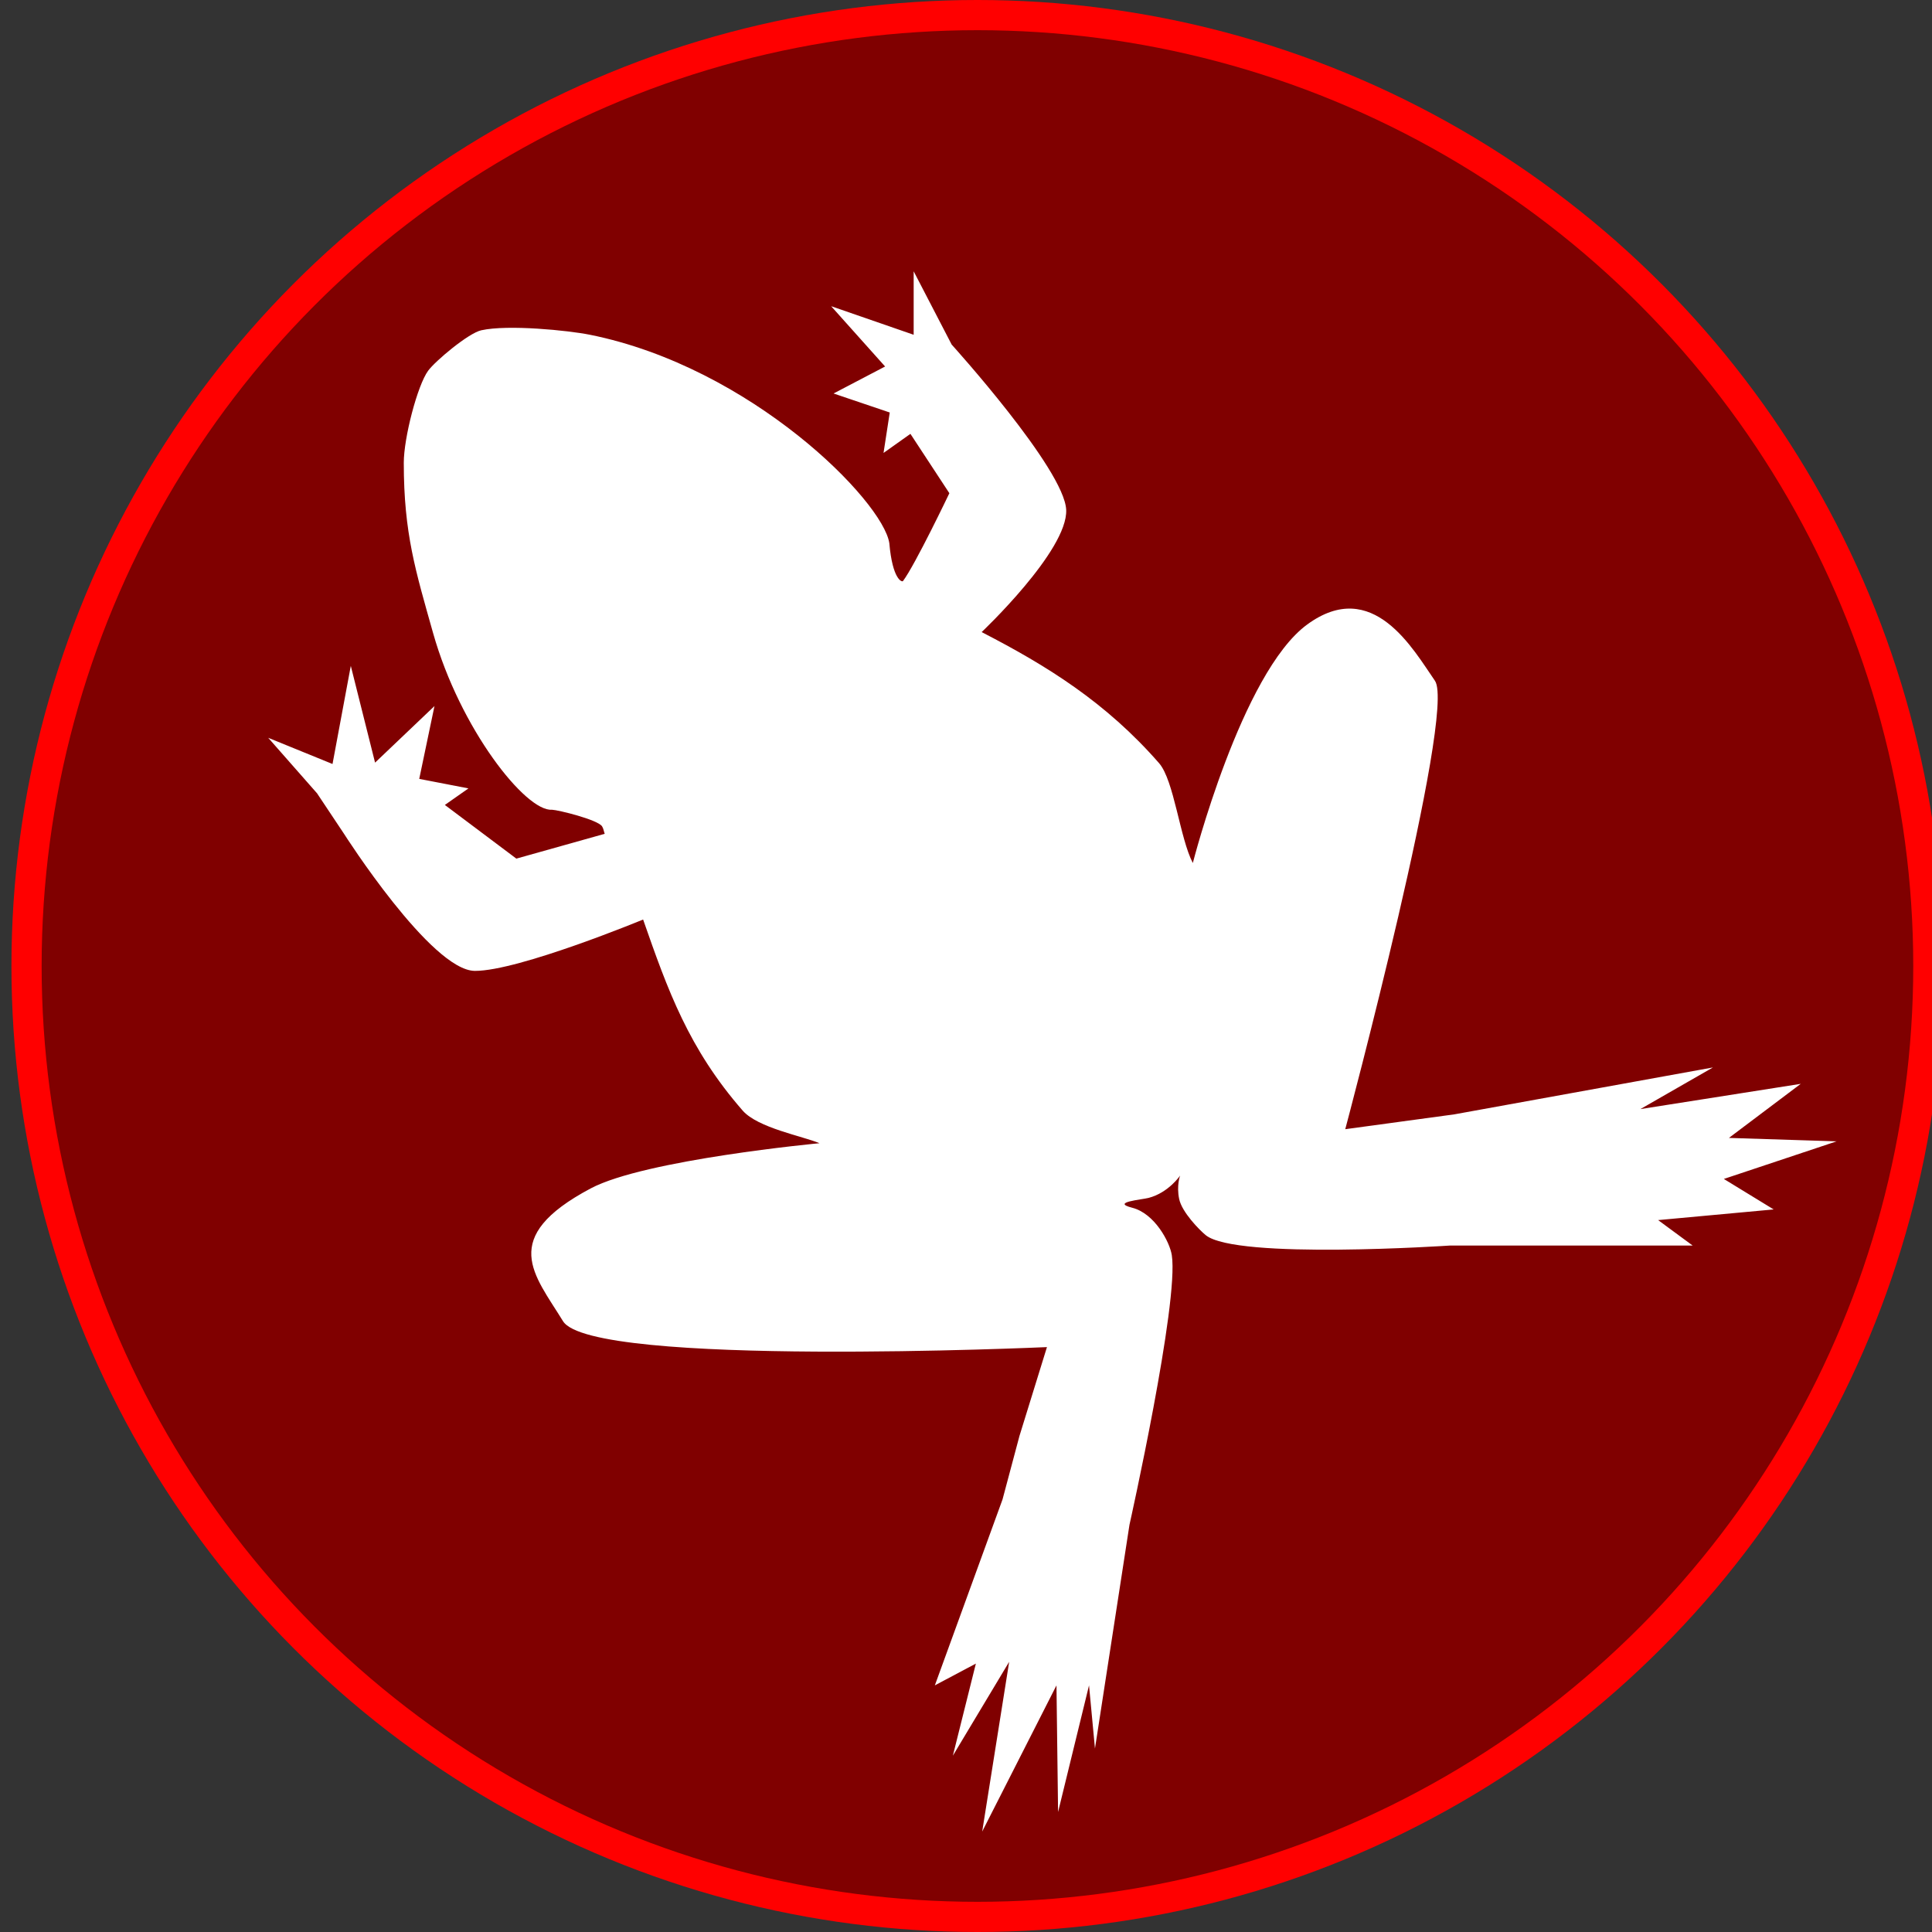 <?xml version="1.0" encoding="UTF-8" standalone="no"?>
<!-- Created with Inkscape (http://www.inkscape.org/) -->

<svg
   xmlns:dc="http://purl.org/dc/elements/1.1/"
   xmlns:cc="http://creativecommons.org/ns#"
   xmlns:rdf="http://www.w3.org/1999/02/22-rdf-syntax-ns#"
   xmlns:svg="http://www.w3.org/2000/svg"
   xmlns="http://www.w3.org/2000/svg"
   xmlns:sodipodi="http://sodipodi.sourceforge.net/DTD/sodipodi-0.dtd"
   xmlns:inkscape="http://www.inkscape.org/namespaces/inkscape"
   width="64px"
   height="64px"
   viewBox="0 0 64 64"
   version="1.1"
   id="SVGRoot"
   sodipodi:docname="ic_frog_killed.svg"
   inkscape:version="0.92.3 (2405546, 2018-03-11)">
  <rect x="0" y="0" width="64" height="64" fill="#333333" stroke="none"/>
  <defs
     id="defs4806" />
  <sodipodi:namedview
     id="base"
     pagecolor="#ffffff"
     bordercolor="#666666"
     borderopacity="1.0"
     inkscape:pageopacity="0.0"
     inkscape:pageshadow="2"
     inkscape:zoom="2.828427"
     inkscape:cx="-34.559737"
     inkscape:cy="1.9743827"
     inkscape:document-units="px"
     inkscape:current-layer="layer1"
     showgrid="false"
     inkscape:window-width="1162"
     inkscape:window-height="621"
     inkscape:window-x="451"
     inkscape:window-y="498"
     inkscape:window-maximized="0"
     inkscape:grid-bbox="true" />
  <g
     inkscape:label="Layer 1"
     inkscape:groupmode="layer"
     id="layer1">
    <circle
       style="fill:#ff0000;fill-opacity:1;stroke-width:1.28"
       id="path4409-1"
       cx="32.379"
       cy="32"
       r="32" />
    <circle
       style="fill:#800000;fill-opacity:1;stroke-width:1.24"
       id="path4409"
       cx="32.379"
       cy="32"
       r="31" />
    <g
       id="g4243"
       transform="matrix(0.841,0,0,-0.841,54.34,36.74)"
       style="fill:#ffffff">
      <path
         d="m 0,0 2.858,1.64 -10.191,-1.848 -4.292,-0.584 c 0,0 4.387,16.436 3.532,17.664 -0.854,1.228 -2.445,4.108 -5.032,2.215 -2.587,-1.894 -4.504,-9.394 -4.504,-9.394 -0.511,0.975 -0.738,3.253 -1.329,3.932 -2.091,2.395 -4.413,3.837 -6.989,5.164 0,0 3.396,3.207 3.33,4.813 -0.067,1.605 -4.511,6.512 -4.511,6.512 L -28.625,33 v -2.5 l -3.25,1.125 2.125,-2.375 -2.031,-1.063 2.214,-0.749 -0.245,-1.593 1.059,0.752 1.534,-2.338 c 0,0 -1.347,-2.822 -1.827,-3.46 -0.038,-0.051 -0.413,0.055 -0.538,1.493 -0.251,1.66 -5.435,6.93 -11.791,8.208 -0.859,0.173 -3.229,0.41 -4.281,0.177 -0.508,-0.112 -1.815,-1.212 -2.094,-1.594 -0.421,-0.575 -0.959,-2.642 -0.959,-3.625 0,-2.791 0.468,-4.267 1.153,-6.702 1.065,-3.782 3.654,-7.044 4.681,-6.964 0.255,-0.01 1.805,-0.393 1.976,-0.654 0.058,-0.09 0.069,-0.199 0.104,-0.295 l -3.48,-0.977 -2.816,2.114 0.929,0.652 -1.938,0.375 0.6,2.868 -2.34,-2.228 -0.956,3.811 -0.72,-3.865 -2.533,1.032 1.924,-2.187 1.059,-1.59 c 0,0 3.437,-5.397 5.158,-5.404 1.72,-0.007 6.626,2.023 6.626,2.023 0.972,-2.783 1.79,-5.083 3.922,-7.526 0.597,-0.684 2.375,-1.009 3.026,-1.285 0,0 -6.875,-0.644 -9.014,-1.781 -3.652,-1.941 -2.216,-3.391 -1.09,-5.227 1.125,-1.836 19.063,-1.023 19.063,-1.023 l -1.083,-3.5 -0.667,-2.5 -2.666,-7.324 1.616,0.858 -0.906,-3.627 2.218,3.698 -1.063,-6.687 2.926,5.758 0.063,-4.988 1.219,4.988 0.234,-2.488 1.359,8.812 c 0,0 1.958,8.76 1.667,10.625 -0.08,0.513 -0.673,1.639 -1.558,1.864 -0.859,0.219 0.375,0.318 0.644,0.388 0.789,0.206 1.242,0.88 1.242,0.88 0,0 -0.149,-0.387 -0.037,-0.924 0.108,-0.518 0.796,-1.219 1.044,-1.422 1.191,-0.978 9.615,-0.411 9.615,-0.411 h 9.567 l -1.361,1.003 4.552,0.42 -1.963,1.201 4.441,1.481 -4.241,0.135 2.829,2.13 z"
         style="fill:#ffffff;fill-opacity:1;fill-rule:nonzero;stroke:none"
         id="path4245"
         inkscape:connector-curvature="0" />
    </g>
  </g>
</svg>
